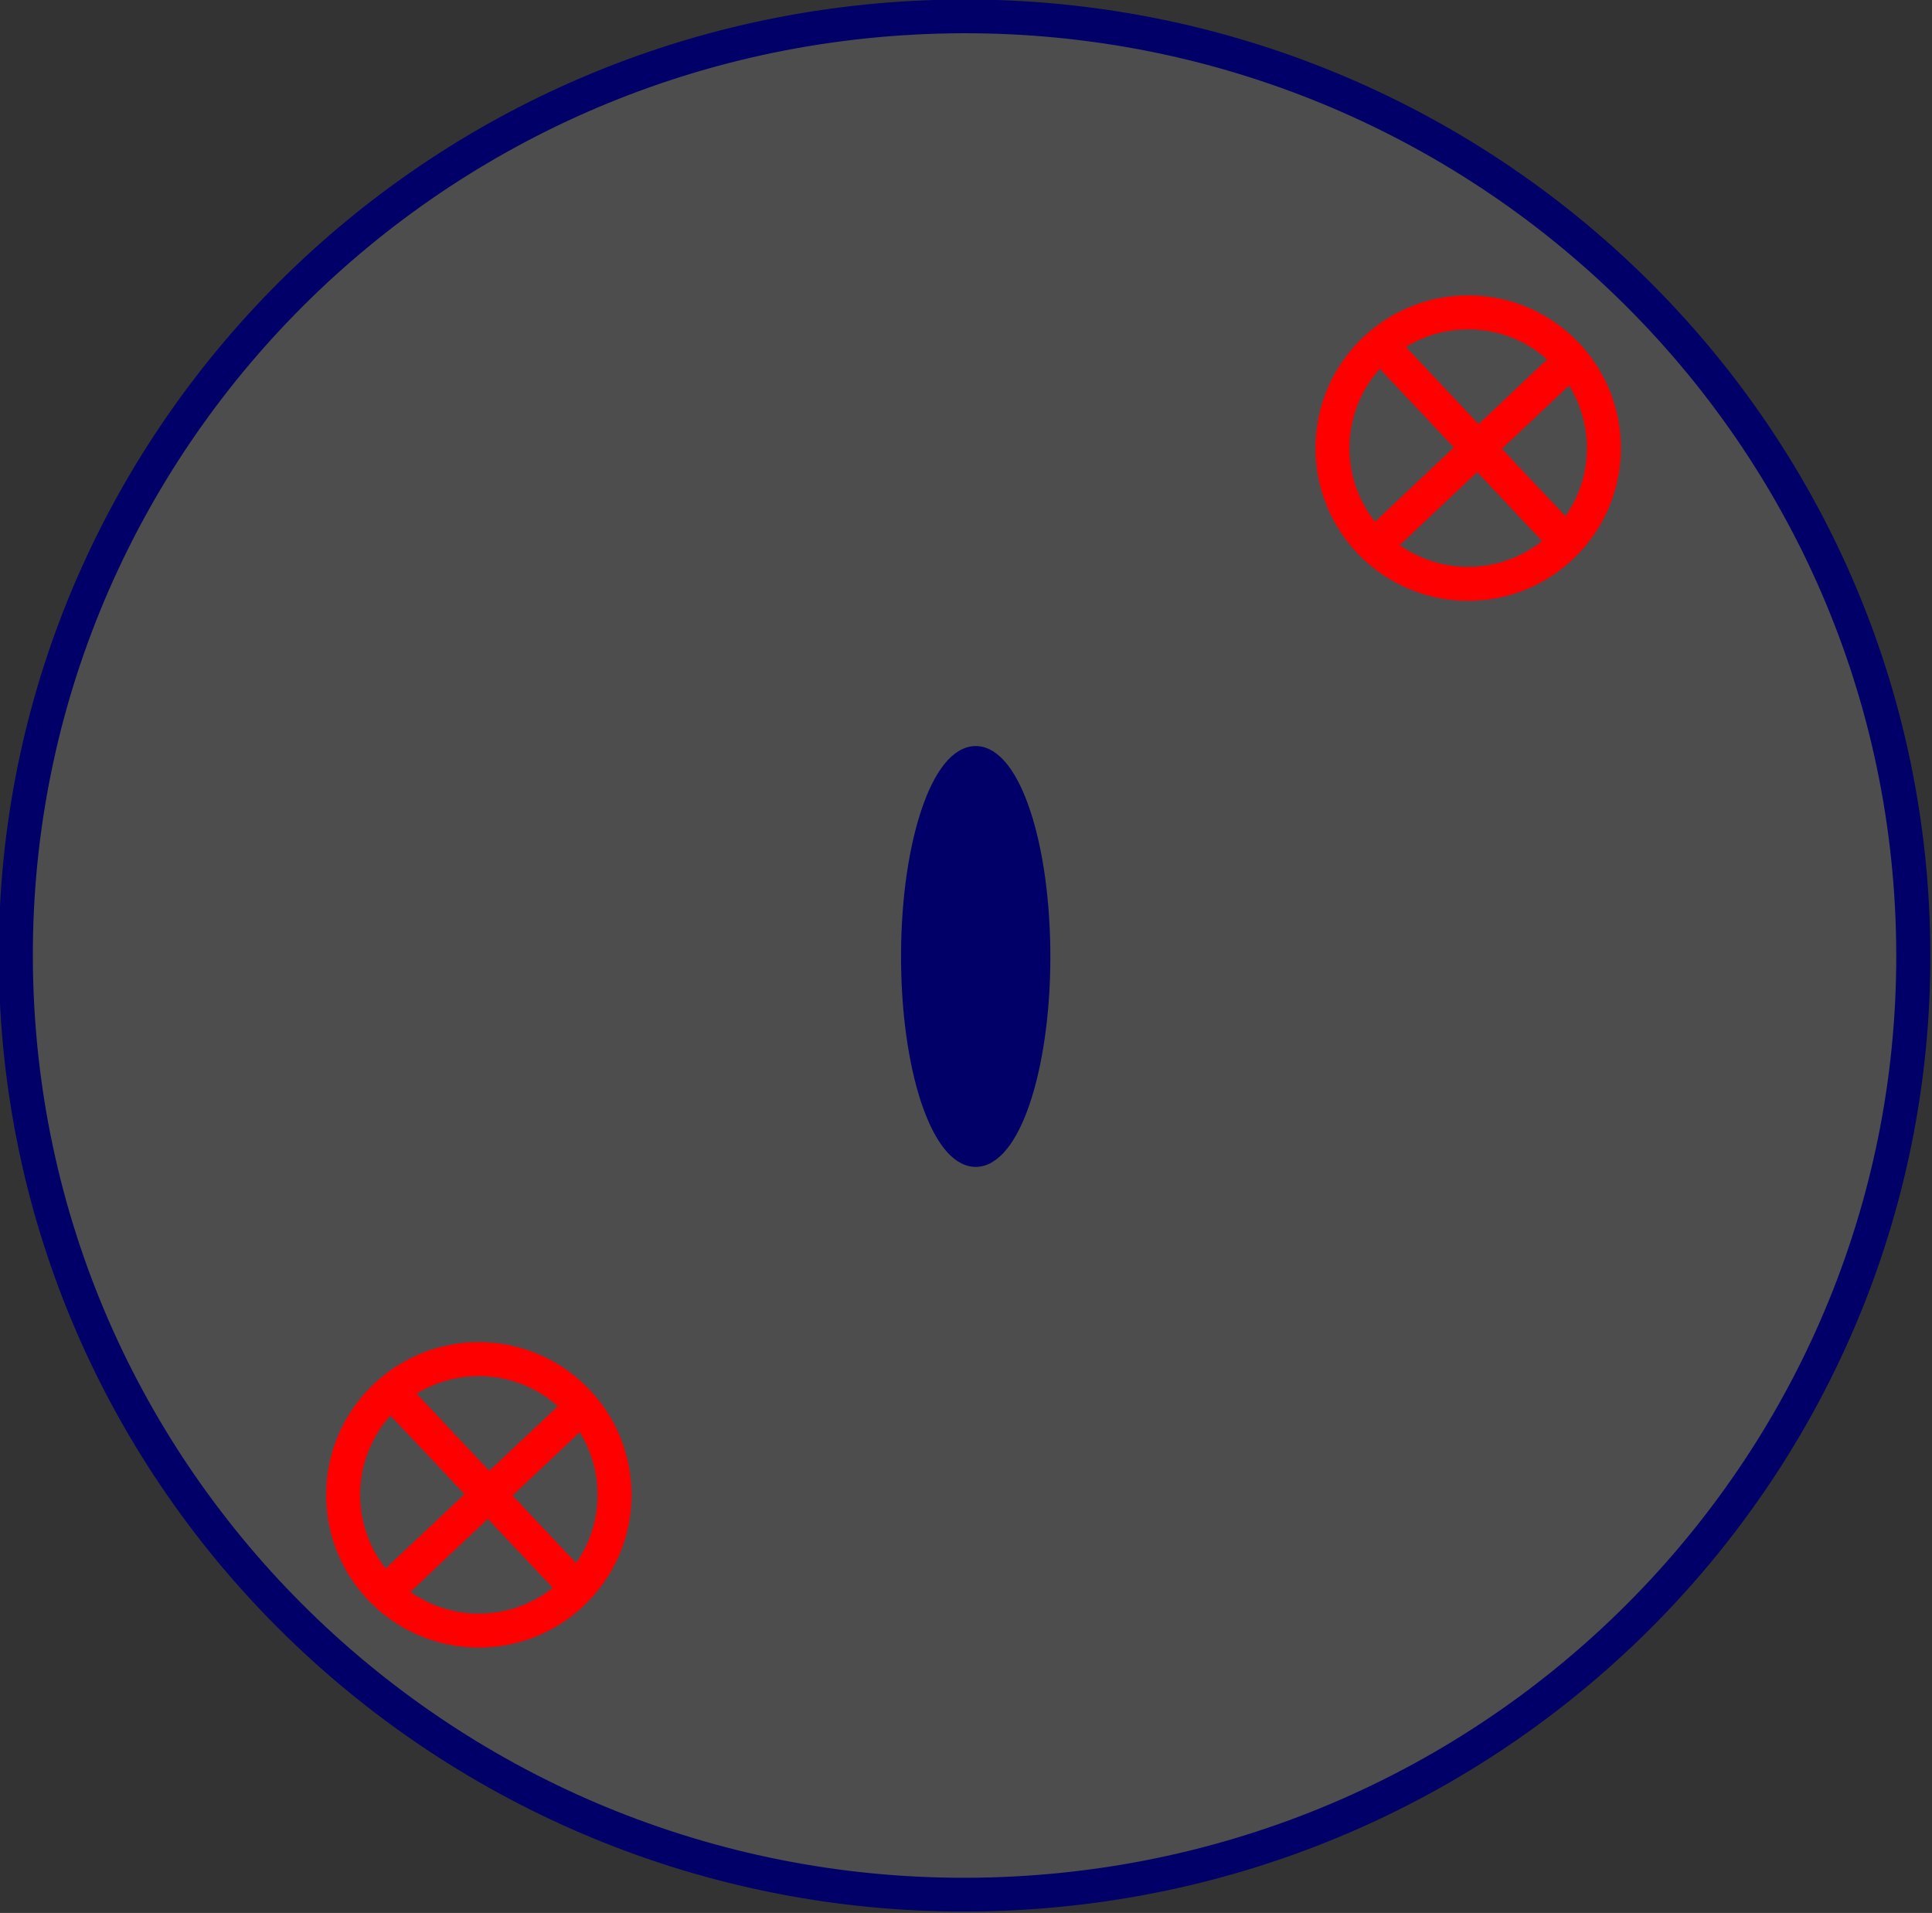 <?xml version="1.0" encoding="UTF-8" standalone="no"?>
<!-- Created with Inkscape (http://www.inkscape.org/) -->

<svg
   xmlns:dc="http://purl.org/dc/elements/1.1/"
   xmlns:cc="http://creativecommons.org/ns#"
   xmlns:rdf="http://www.w3.org/1999/02/22-rdf-syntax-ns#"
   xmlns:svg="http://www.w3.org/2000/svg"
   xmlns="http://www.w3.org/2000/svg"
   xmlns:sodipodi="http://sodipodi.sourceforge.net/DTD/sodipodi-0.dtd"
   xmlns:inkscape="http://www.inkscape.org/namespaces/inkscape"
   width="142.343"
   height="140.914"
   id="svg2"
   version="1.1"
   inkscape:version="0.48.4 r9939"
   sodipodi:docname="New document 23">
  <rect width="100%" height="100%" fill="#333333" stroke="none"/>
  <sodipodi:namedview
     id="base"
     pagecolor="#ffffff"
     bordercolor="#666666"
     borderopacity="1.0"
     inkscape:pageopacity="0.0"
     inkscape:pageshadow="2"
     inkscape:zoom="1.9873603"
     inkscape:cx="86.867066"
     inkscape:cy="49.323128"
     inkscape:document-units="px"
     inkscape:current-layer="layer1"
     showgrid="true"
     units="in"
     width="11cm"
     inkscape:window-width="1274"
     inkscape:window-height="596"
     inkscape:window-x="0"
     inkscape:window-y="368"
     inkscape:window-maximized="0"
     fit-margin-top="0"
     fit-margin-left="0"
     fit-margin-right="0"
     fit-margin-bottom="0"
     showguides="true"
     inkscape:guide-bbox="true">
    <inkscape:grid
       type="xygrid"
       id="grid2984"
       empspacing="5"
       visible="true"
       enabled="true"
       snapvisiblegridlinesonly="true"
       spacingx="2px"
       spacingy="2px"
       originx="-248.829px"
       originy="-179.543px" />
  </sodipodi:namedview>
  <defs
     id="defs4">
    <marker
       style="overflow:visible"
       id="Arrow2Mend"
       refX="0"
       refY="0"
       orient="auto"
       inkscape:stockid="Arrow2Mend">
      <path
         transform="scale(-0.6,-0.6)"
         d="M 8.719,4.034 -2.207,0.016 8.719,-4.002 c -1.745,2.372 -1.735,5.617 -6e-7,8.035 z"
         style="fill-rule:evenodd;stroke-width:0.625;stroke-linejoin:round"
         id="path3966"
         inkscape:connector-curvature="0" />
    </marker>
  </defs>
  <g
     transform="translate(-185.8,-755.59)"
     id="layer1"
     inkscape:groupmode="layer"
     inkscape:label="Layer 1">
    <path
       sodipodi:type="arc"
       style="fill:#ffffff;fill-opacity:0.128;stroke:#000068;stroke-width:2.156;stroke-linecap:round;stroke-miterlimit:4;stroke-opacity:1;stroke-dasharray:none;stroke-dashoffset:0"
       id="path5278"
       sodipodi:cx="320"
       sodipodi:cy="160.53571"
       sodipodi:rx="60"
       sodipodi:ry="60"
       d="m 260.05,162.974 c -1.347,-33.11 24.402,-61.042 57.512,-62.389 33.11,-1.347 61.042,24.402 62.389,57.512 1.347,33.11 -24.402,61.042 -57.512,62.389 -33.064,1.345 -60.974,-24.333 -62.384,-57.394"
       transform="matrix(1.165,0,0,1.153,-115.936,640.88)"
       sodipodi:start="3.1009386"
       sodipodi:end="9.382155"
       sodipodi:open="true" />
    <path
       sodipodi:type="arc"
       style="fill:#000068;fill-opacity:1;stroke:#000068;stroke-width:1;stroke-linecap:round;stroke-miterlimit:4;stroke-opacity:1;stroke-dasharray:none;stroke-dashoffset:0"
       id="path5280"
       sodipodi:cx="145"
       sodipodi:cy="225.53571"
       sodipodi:rx="5"
       sodipodi:ry="15"
       d="m 140.004,226.145 c -0.112,-8.277 2.034,-15.261 4.793,-15.597 2.759,-0.337 5.087,6.101 5.199,14.378 0.112,8.277 -2.034,15.261 -4.793,15.597 -2.755,0.336 -5.081,-6.083 -5.199,-14.348"
       transform="translate(112.686,600.512)"
       sodipodi:start="3.1009386"
       sodipodi:end="9.382155"
       sodipodi:open="true" />
    <g
       id="g5848"
       transform="translate(-7.045,-5.032)">
      <path
         sodipodi:open="true"
         sodipodi:end="9.382155"
         sodipodi:start="3.1009386"
         transform="translate(231.016,573.095)"
         d="m 60.008,220.942 c -0.224,-5.518 4.067,-10.174 9.585,-10.398 5.518,-0.224 10.174,4.067 10.398,9.585 0.224,5.518 -4.067,10.174 -9.585,10.398 -5.511,0.224 -10.162,-4.055 -10.397,-9.566"
         sodipodi:ry="10"
         sodipodi:rx="10"
         sodipodi:cy="220.53571"
         sodipodi:cx="70"
         id="path5282-2"
         style="fill:none;stroke:#ff0000;stroke-width:2.5;stroke-linecap:round;stroke-miterlimit:4;stroke-opacity:1;stroke-dasharray:none;stroke-dashoffset:0"
         sodipodi:type="arc" />
      <path
         inkscape:connector-curvature="0"
         id="path5284-1"
         d="M 309.007,786.771 294.454,800.49"
         style="fill:none;stroke:#ff0000;stroke-width:2.5;stroke-linecap:butt;stroke-linejoin:miter;stroke-miterlimit:4;stroke-opacity:1;stroke-dasharray:none" />
      <path
         inkscape:connector-curvature="0"
         id="path5286-7"
         d="m 294.871,786.354 13.718,14.553"
         style="fill:none;stroke:#ff0000;stroke-width:2.5;stroke-linecap:butt;stroke-linejoin:miter;stroke-miterlimit:4;stroke-opacity:1;stroke-dasharray:none" />
    </g>
    <g
       transform="translate(-79.936,72.076)"
       id="g5848-4">
      <path
         sodipodi:open="true"
         sodipodi:end="9.382155"
         sodipodi:start="3.1009386"
         transform="translate(231.016,573.095)"
         d="m 60.008,220.942 c -0.224,-5.518 4.067,-10.174 9.585,-10.398 5.518,-0.224 10.174,4.067 10.398,9.585 0.224,5.518 -4.067,10.174 -9.585,10.398 -5.511,0.224 -10.162,-4.055 -10.397,-9.566"
         sodipodi:ry="10"
         sodipodi:rx="10"
         sodipodi:cy="220.53571"
         sodipodi:cx="70"
         id="path5282-2-6"
         style="fill:none;stroke:#ff0000;stroke-width:2.5;stroke-linecap:round;stroke-miterlimit:4;stroke-opacity:1;stroke-dasharray:none;stroke-dashoffset:0"
         sodipodi:type="arc" />
      <path
         inkscape:connector-curvature="0"
         id="path5284-1-4"
         d="M 309.007,786.771 294.454,800.49"
         style="fill:none;stroke:#ff0000;stroke-width:2.5;stroke-linecap:butt;stroke-linejoin:miter;stroke-miterlimit:4;stroke-opacity:1;stroke-dasharray:none" />
      <path
         inkscape:connector-curvature="0"
         id="path5286-7-6"
         d="m 294.871,786.354 13.718,14.553"
         style="fill:none;stroke:#ff0000;stroke-width:2.5;stroke-linecap:butt;stroke-linejoin:miter;stroke-miterlimit:4;stroke-opacity:1;stroke-dasharray:none" />
    </g>
  </g>
</svg>

